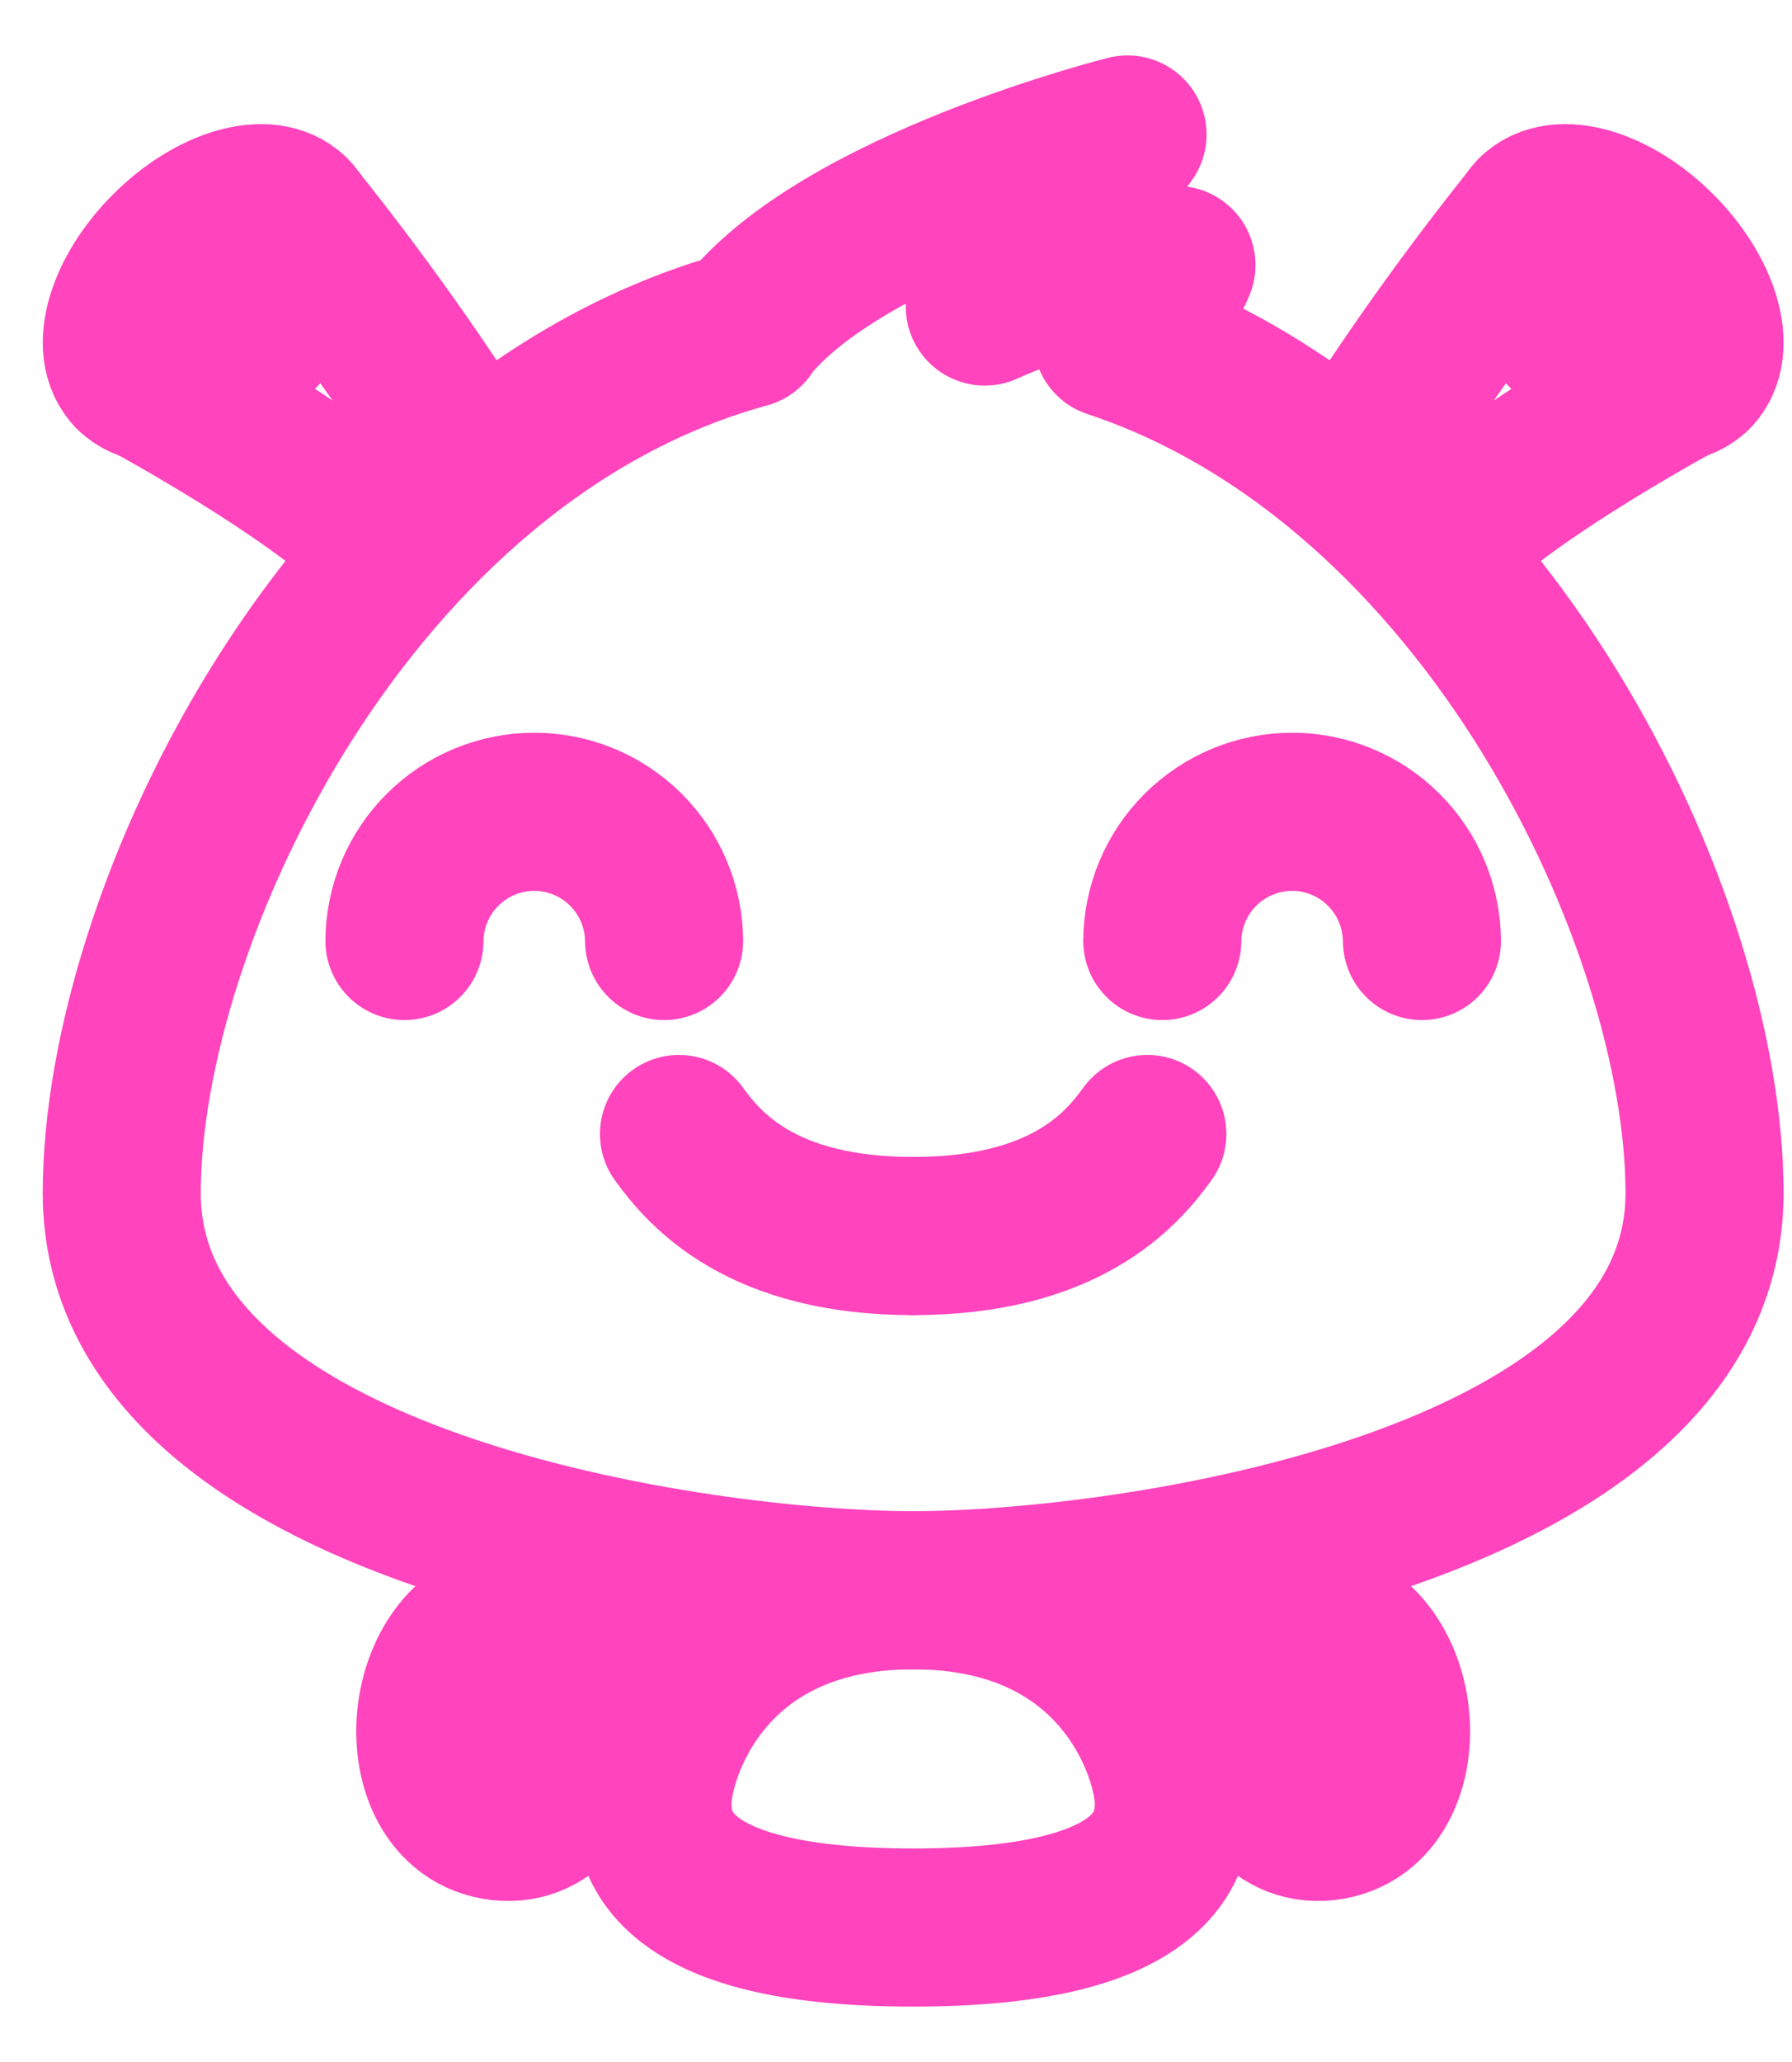 <svg width="20" height="23" viewBox="0 0 20 23" fill="none" xmlns="http://www.w3.org/2000/svg">
<path d="M10.192 13.787C8.511 13.787 7.874 13.059 7.578 12.649" stroke="#FF44BD" stroke-width="1.764" stroke-linecap="round" stroke-linejoin="round"/>
<path d="M7.412 10.496C7.409 10.113 7.256 9.747 6.984 9.477C6.713 9.207 6.345 9.055 5.963 9.055C5.58 9.055 5.212 9.207 4.941 9.477C4.669 9.747 4.516 10.113 4.514 10.496" stroke="#FF44BD" stroke-width="1.764" stroke-linecap="round" stroke-linejoin="round"/>
<path d="M5.963 18.087C6.835 18.156 6.702 20.442 5.587 20.317C4.472 20.192 4.666 17.985 5.963 18.087Z" stroke="#FF44BD" stroke-width="1.764" stroke-linecap="round" stroke-linejoin="round"/>
<path d="M2.85 3.757C3.339 3.269 3.519 2.656 3.252 2.39C2.986 2.123 2.374 2.303 1.885 2.792C1.396 3.281 1.216 3.893 1.483 4.16C1.749 4.426 2.362 4.246 2.85 3.757Z" stroke="#FF44BD" stroke-width="1.764" stroke-linecap="round" stroke-linejoin="round"/>
<path d="M5.319 5.296C4.688 4.287 3.998 3.317 3.252 2.39" stroke="#FF44BD" stroke-width="1.764" stroke-linecap="round" stroke-linejoin="round"/>
<path d="M4.417 6.166C3.633 5.296 1.483 4.16 1.483 4.16" stroke="#FF44BD" stroke-width="1.764" stroke-linecap="round" stroke-linejoin="round"/>
<path d="M10.192 13.787C11.872 13.787 12.51 13.059 12.805 12.649" stroke="#FF44BD" stroke-width="1.764" stroke-linecap="round" stroke-linejoin="round"/>
<path d="M12.972 10.496C12.974 10.113 13.128 9.747 13.399 9.477C13.671 9.207 14.038 9.055 14.421 9.055C14.804 9.055 15.171 9.207 15.442 9.477C15.714 9.747 15.867 10.113 15.87 10.496" stroke="#FF44BD" stroke-width="1.764" stroke-linecap="round" stroke-linejoin="round"/>
<path d="M10.192 21.5C12.805 21.5 13.101 20.658 13.101 20.112C13.101 19.566 12.532 17.738 10.192 17.738C7.851 17.738 7.282 19.566 7.282 20.112C7.282 20.658 7.578 21.5 10.192 21.5Z" stroke="#FF44BD" stroke-width="1.764" stroke-linecap="round" stroke-linejoin="round"/>
<path d="M14.421 18.087C13.548 18.156 13.681 20.442 14.796 20.317C15.911 20.192 15.718 17.985 14.421 18.087Z" stroke="#FF44BD" stroke-width="1.764" stroke-linecap="round" stroke-linejoin="round"/>
<path d="M18.901 4.16C19.167 3.893 18.987 3.281 18.498 2.792C18.01 2.303 17.397 2.123 17.131 2.39C16.864 2.656 17.044 3.269 17.533 3.757C18.022 4.246 18.634 4.426 18.901 4.16Z" stroke="#FF44BD" stroke-width="1.764" stroke-linecap="round" stroke-linejoin="round"/>
<path d="M15.064 5.296C15.695 4.287 16.385 3.317 17.131 2.39" stroke="#FF44BD" stroke-width="1.764" stroke-linecap="round" stroke-linejoin="round"/>
<path d="M15.966 6.166C16.751 5.296 18.901 4.16 18.901 4.16" stroke="#FF44BD" stroke-width="1.764" stroke-linecap="round" stroke-linejoin="round"/>
<path d="M12.413 3.781L12.426 3.781C12.741 3.587 12.987 3.298 13.13 2.956C12.392 2.954 11.662 3.112 10.991 3.419C11.563 2.815 12.095 2.174 12.584 1.5C12.584 1.5 9.398 2.296 8.321 3.671H8.33C3.912 4.88 1.359 10.203 1.359 13.309C1.359 16.828 7.8 17.738 10.192 17.738C12.583 17.738 19.024 16.828 19.024 13.309C19.024 10.289 16.61 5.172 12.413 3.781Z" stroke="#FF44BD" stroke-width="1.764" stroke-linecap="round" stroke-linejoin="round"/>
</svg>

